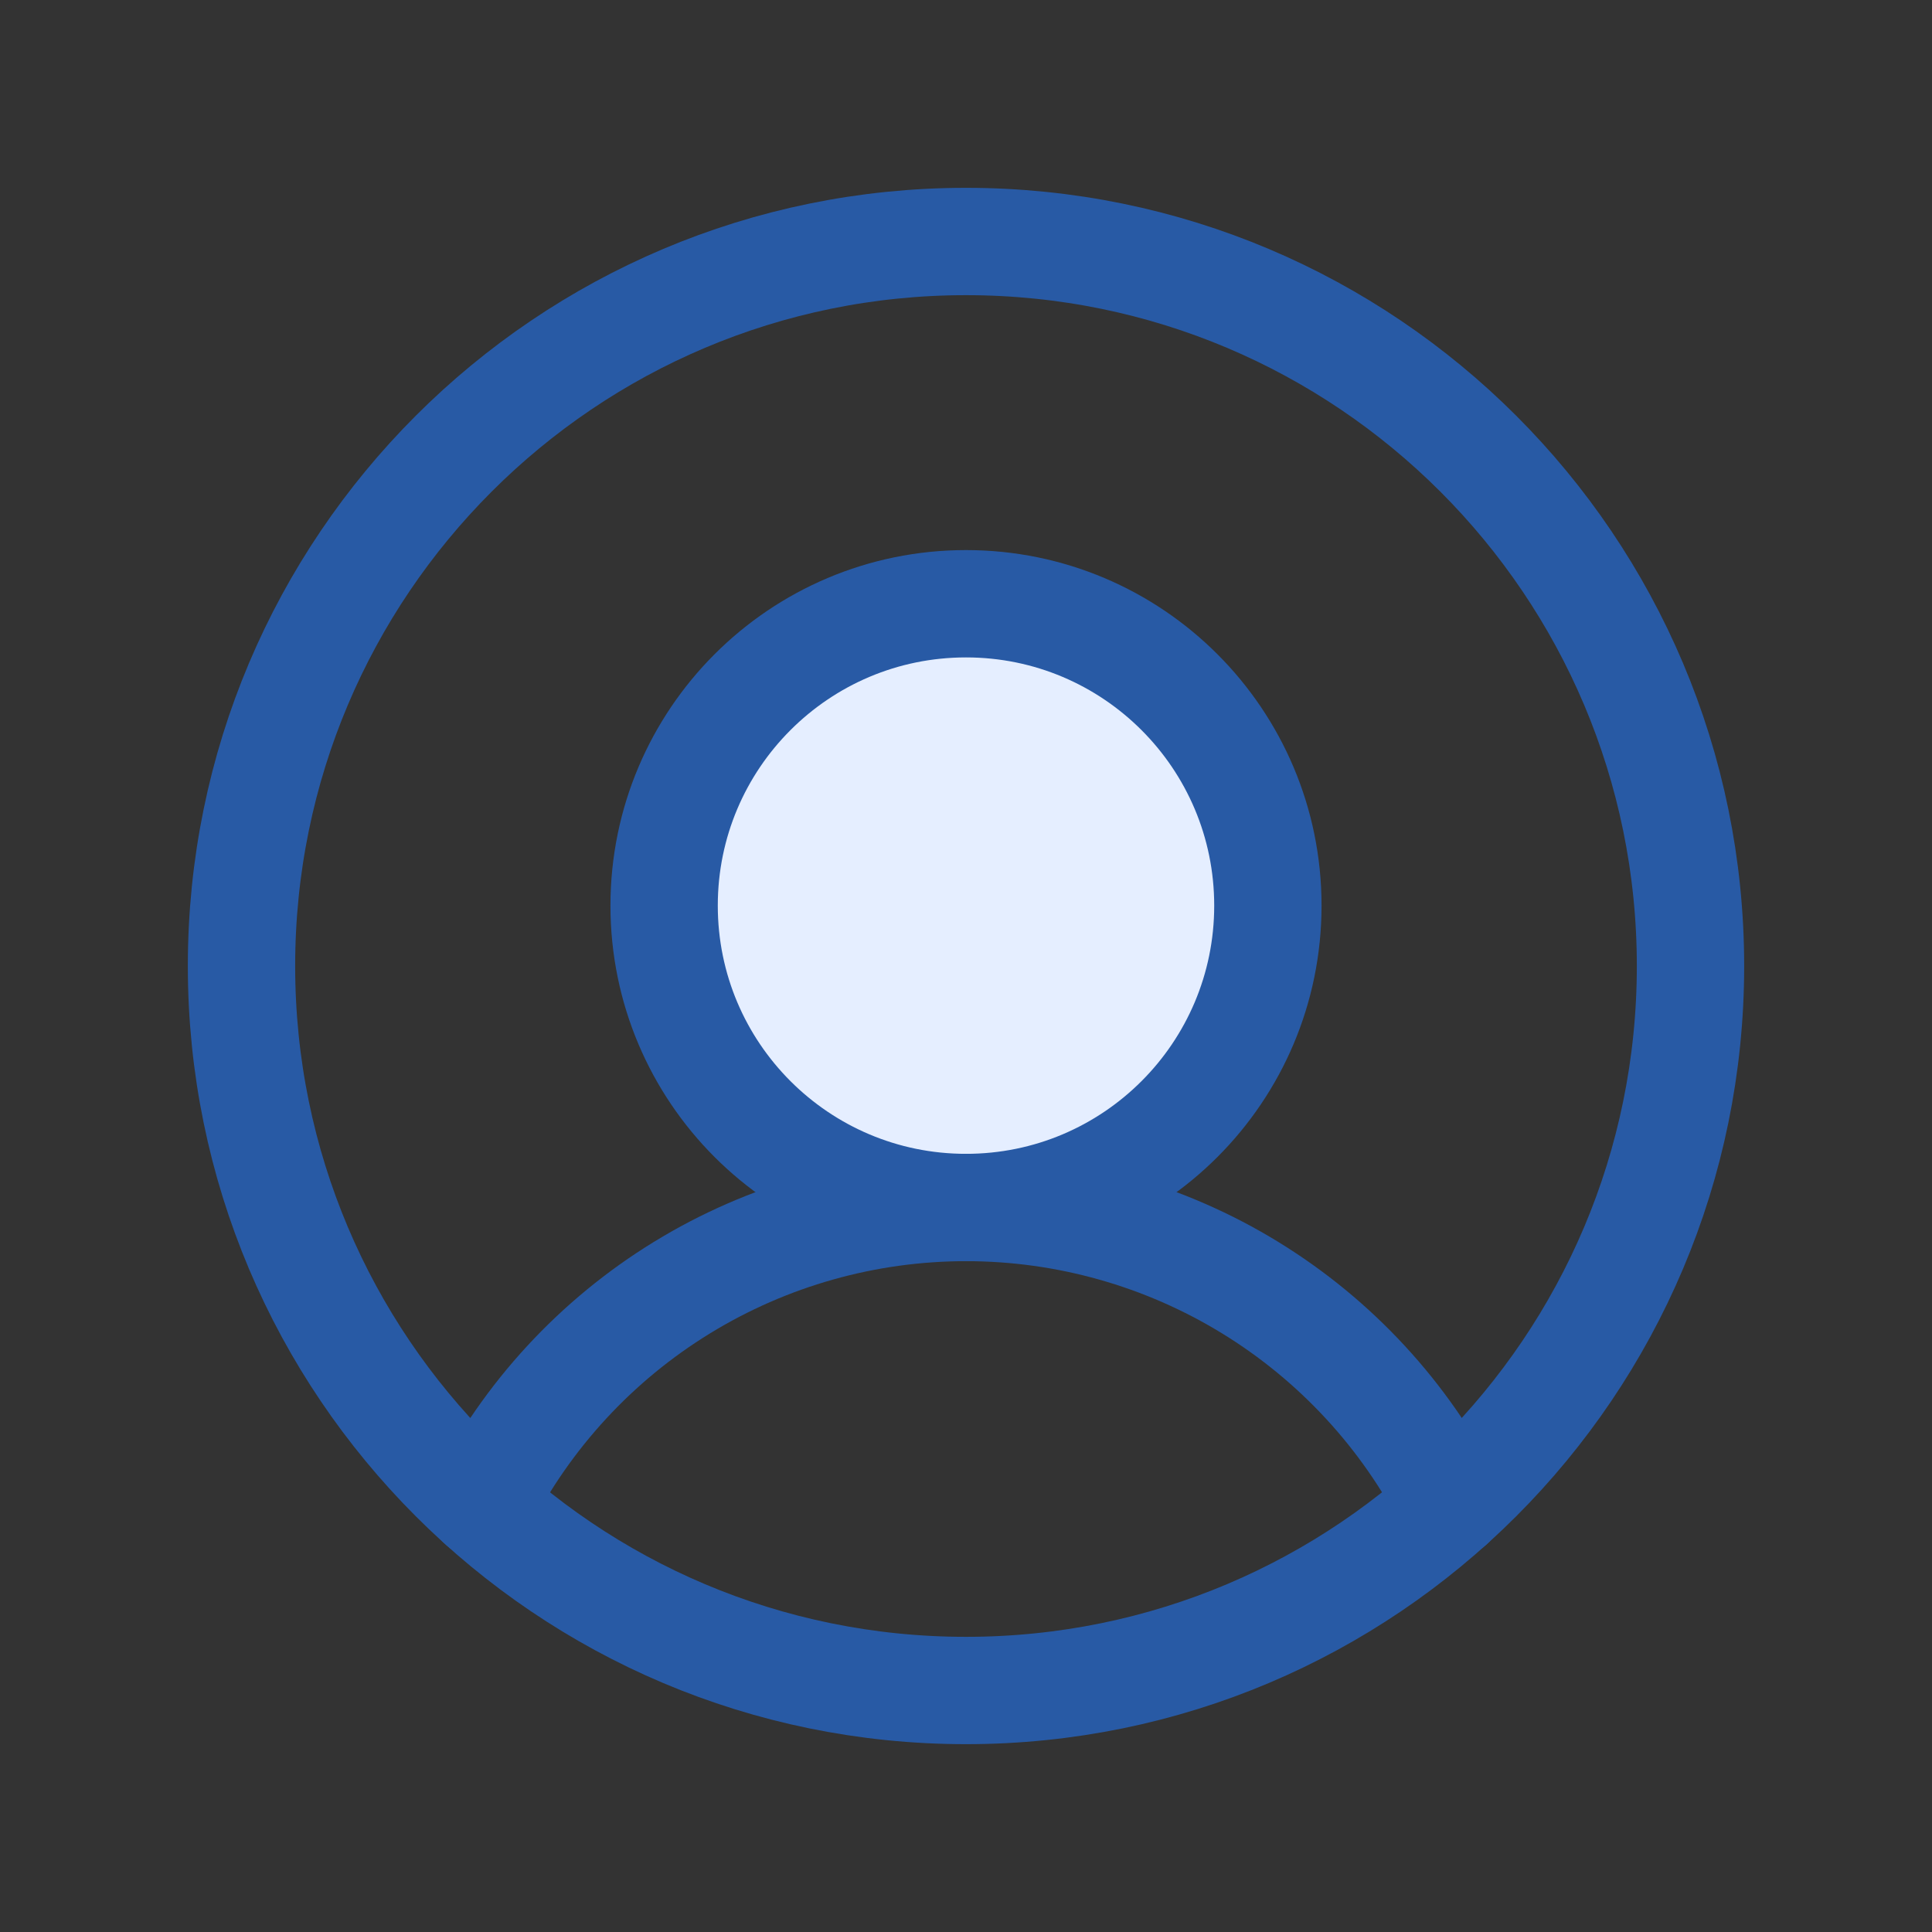 <svg width="36" height="36" viewBox="0 0 36 36" fill="none" xmlns="http://www.w3.org/2000/svg">
<rect x="0" y="0" width="36" height="36" fill="#333333" stroke="none"/>
<path d="M18 31.5C25.456 31.5 31.5 25.456 31.5 18C31.5 10.544 25.456 4.5 18 4.5C10.544 4.5 4.5 10.544 4.5 18C4.5 25.456 10.544 31.5 18 31.5Z" stroke="#285AA5" stroke-width="2" stroke-miterlimit="10"/>
<path d="M18 22.5C21.107 22.5 23.625 19.982 23.625 16.875C23.625 13.768 21.107 11.25 18 11.25C14.893 11.25 12.375 13.768 12.375 16.875C12.375 19.982 14.893 22.5 18 22.5Z" fill="#E5EEFF" stroke="#285AA5" stroke-width="2" stroke-miterlimit="10"/>
<path d="M8.973 28.037C9.82 26.371 11.112 24.972 12.706 23.994C14.299 23.017 16.132 22.5 18.001 22.5C19.87 22.5 21.703 23.017 23.296 23.994C24.89 24.972 26.182 26.371 27.029 28.037" stroke="#285AA5" stroke-width="2" stroke-linecap="round" stroke-linejoin="round"/>
</svg>
